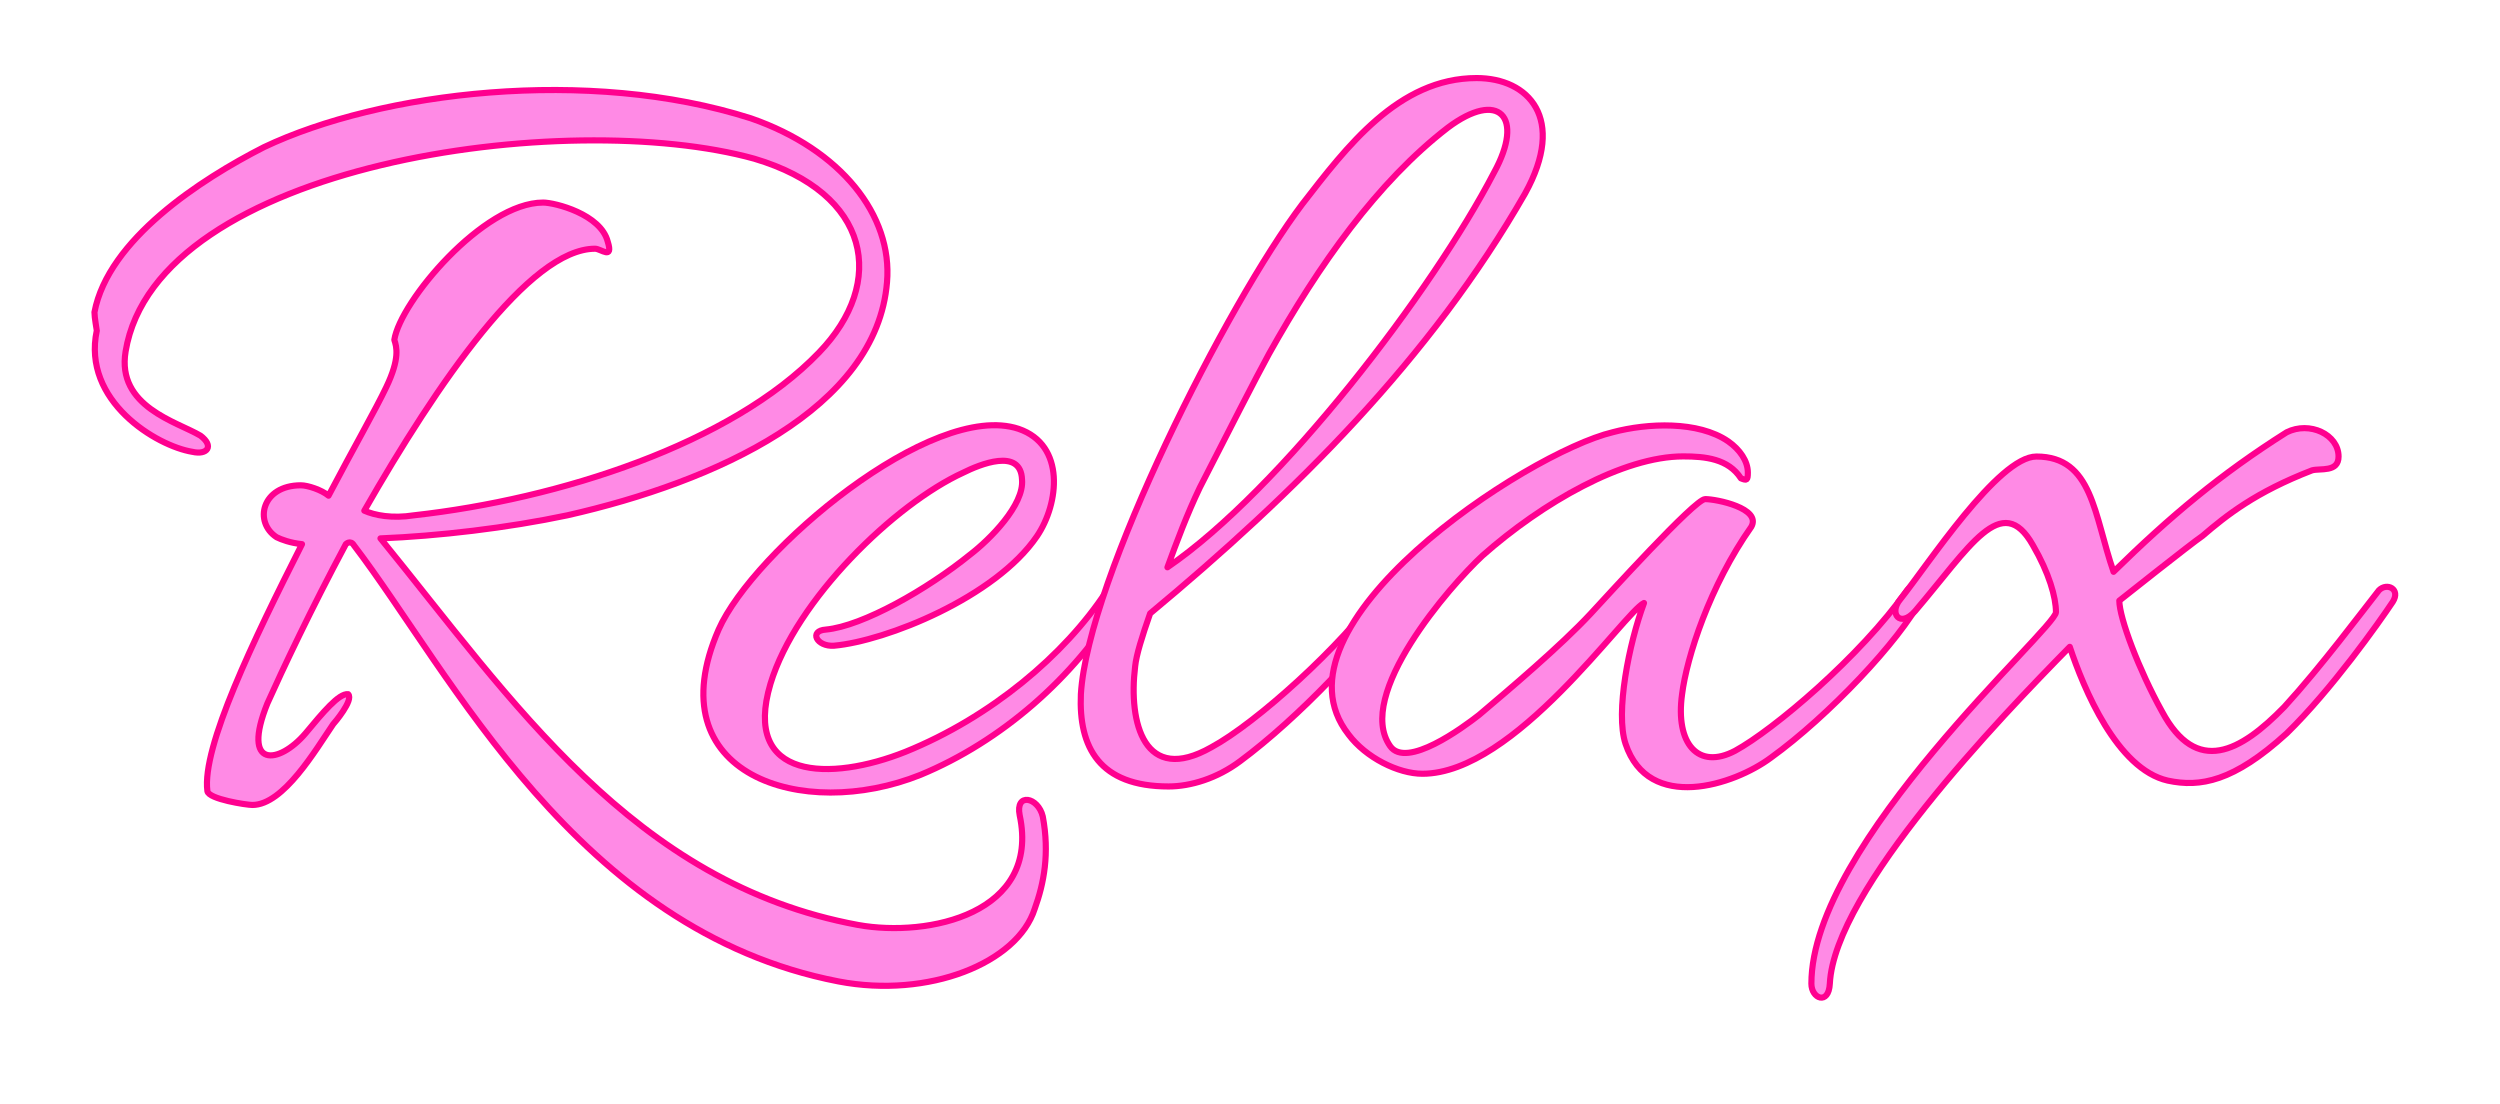 <?xml version="1.0" encoding="UTF-8" standalone="no"?><!DOCTYPE svg PUBLIC "-//W3C//DTD SVG 1.1//EN" "http://www.w3.org/Graphics/SVG/1.1/DTD/svg11.dtd">
<svg width="100%" height="100%" viewBox="0 0 650 287" version="1.1"
    xmlns="http://www.w3.org/2000/svg"
    xmlns:xlink="http://www.w3.org/1999/xlink" xml:space="preserve"
    xmlns:serif="http://www.serif.com/" style="fill-rule:evenodd;clip-rule:evenodd;stroke-linejoin:round;stroke-miterlimit:2;">
    <rect id="Artboard1" x="0" y="0" width="649.579" height="286.6" style="fill:none;"/>
    <style>
        g {
            animation: 10s glw infinite;
        }
        @keyframes glw {
            10% {
                filter: drop-shadow(.2em .2em .2em #ff008f) drop-shadow(0 0 .06em #ff89cb);
            }
            20% {
                filter: drop-shadow(.2em .2em .2em #ff008f) drop-shadow(0 0 .05em #ff89cb);    
            }
        }
        path {
            fill: #ff8ae5;
            fill-rule: nonzero;
            stroke-width: .1em;
            stroke: #ff008f;
            filter: drop-shadow(.2em .2em .2em #ff008f) drop-shadow(0 0 .05em #ff89cb);
        }
    </style>
    <g>
        <path d="M98.923,139.981c15,-0.6 33,-2.701 48.6,-6.001c38.4,-8.701 80.4,-27.604 83.1,-60.609c1.5,-17.403 -12,-34.506 -35.4,-42.607c-42.3,-13.502 -96.3,-6.901 -126.6,7.501c-16.5,8.402 -40.463,24.004 -44.063,42.907c0,1.5 0.6,4.5 0.6,4.801c-3.9,18.302 15.574,30.004 24.863,31.504c3.9,0.9 5.7,-1.5 2.1,-4.2c-6,-3.601 -21.863,-7.501 -19.466,-21.904c8.077,-48.907 114.866,-63.609 163.466,-50.107c30.3,9.001 34.5,32.105 16.8,50.407c-22.8,23.704 -67.5,38.106 -105.3,42.307c-5.7,0.9 -10.2,-0 -12.9,-1.2c18.9,-33.005 42.9,-68.111 60,-68.111c1.5,0 4.8,3.001 3.3,-1.8c-1.8,-7.201 -13.8,-10.202 -16.8,-10.202c-15.6,0 -37.2,25.804 -38.7,35.706c0.6,1.8 1.5,4.801 -2.1,12.302c-2.7,5.701 -8.7,16.202 -15,28.204c-1.8,-1.5 -5.4,-2.7 -7.2,-2.7c-10.2,-0 -12.3,9.601 -6.3,13.502c1.2,0.6 3.6,1.5 6.6,1.8c-12.6,24.904 -26.1,52.808 -24.6,64.21c0.3,2.1 10.2,3.6 11.7,3.6c8.1,0 16.5,-14.402 21,-21.003c0.3,-0.3 5.4,-6.301 3.9,-7.801c-2.4,-0.3 -6.6,4.801 -11.1,10.201c-6.9,8.102 -16.8,9.302 -9.9,-7.801c3.9,-8.701 11.4,-24.603 20.4,-41.406c-0,-0 1.2,-1.2 2.1,0.3c25.2,33.005 57.9,100.215 126,113.393c23.4,4.492 46.5,-4.791 51,-18.879c2.4,-6.601 3.9,-14.402 2.1,-24.003c-1.2,-5.101 -7.2,-6.301 -6,-0.3c5.4,25.504 -23.7,31.803 -42,28.504c-58.5,-10.802 -90,-58.509 -124.2,-100.515Z" />
        <path d="M269.623,139.397c5.7,-8.4 7.5,-23.7 -4.8,-27.9c-22.5,-7.501 -69,31.8 -77.986,52.195c-16.477,37.769 21.886,50.067 52.486,37.769c21,-8.693 39.9,-25.179 51.9,-44.964c1.2,-1.5 1.2,-3 -0.3,-3.6c-0.6,-0.6 -2.1,-0.6 -3.3,0.9c-10.8,16.49 -30,32.676 -52.2,41.669c-19.5,7.793 -42.6,7.493 -35.1,-17.686c6.6,-21.883 32.4,-46.783 50.1,-54.883c4.2,-2.1 15,-6.6 15.3,1.8c0.6,6.6 -8.4,15.6 -13.5,19.5c-11.1,9 -27.9,18.596 -37.5,19.495c-4.5,0.3 -2.4,4.496 2.1,4.197c13.5,-1.199 42,-12.592 52.8,-28.492Z" />
        <path d="M311.938,126.797c6.903,-13.5 14.706,-28.8 18.007,-34.8c12.905,-23.1 28.211,-44.7 46.486,-58.8c13.192,-9.901 20.092,-3.001 11.992,11.7c-15.878,30.6 -55.477,82.5 -84.888,102.6c2.401,-6.6 5.102,-13.8 8.403,-20.7Zm-12.905,32.7c37.515,-31.2 72.914,-66.3 97.49,-109.2c10.8,-19.5 0.9,-30.001 -12.6,-30.001c-20.365,0 -33.87,18.001 -45.274,32.701c-19.508,25.8 -55.822,97.5 -57.622,127.5c-0.601,13.8 4.801,23.982 22.808,23.982c5.702,-0 12.605,-2.086 18.607,-6.582c15.006,-11.1 33.913,-30.9 39.916,-41.4c1.8,-3.3 -1.801,-5.1 -3.302,-3c-10.204,14.4 -32.412,34.5 -44.117,40.8c-17.406,9.884 -21.608,-6.3 -19.807,-21c0.3,-3 1.801,-7.8 3.901,-13.8Z" />
        <path d="M369.841,201.176c24,-0 52.5,-41.997 57.6,-44.398c-3.9,10.505 -7.5,28.513 -4.8,36.617c6,17.964 28.2,10.766 37.8,3.602c15,-10.805 33.6,-30.615 39,-41.119c1.5,-2.702 -2.1,-4.502 -3.6,-2.401c-12.3,17.408 -34.8,36.316 -44.7,41.719c-9.6,5.084 -15.6,-1.801 -13.8,-14.707c1.2,-9.604 7.2,-28.213 18,-43.52c2.7,-4.802 -9,-7.203 -12,-7.203c-2.7,-0 -25.5,25.211 -29.7,29.713c-7.8,8.404 -21.3,19.809 -29.1,26.412c-4.2,3.302 -18.9,14.091 -23.1,8.104c-9.3,-13.206 15.6,-41.719 24,-49.523c15.6,-13.806 36.6,-25.811 52.2,-25.811c5.7,-0 11.7,0.6 15,5.702c1.5,0.601 1.8,0.601 1.8,-1.5c0,-3.002 -2.1,-6.003 -5.1,-8.104c-7.8,-5.378 -21,-4.78 -30,-2.39c-22.5,5.391 -90.9,50.412 -68.7,78.625c4.5,6.003 12.9,10.182 19.2,10.182Z" />
        <path d="M538.14,168.179c3.592,10.806 12.283,31.793 25.483,34.78c8.4,1.8 17.1,0.3 30.9,-12.267c11.7,-11.406 24,-28.817 27.6,-34.22c2.1,-3.302 -1.5,-5.104 -3.6,-3.002c-4.5,5.703 -15,19.812 -24.6,30.318c-11.4,11.707 -22.8,17.971 -31.8,1.201c-6,-10.807 -11.1,-24.315 -11.1,-28.818c-0,0 18.9,-15.009 21.6,-16.81c6.3,-5.399 13.8,-11.382 28.5,-17.067c2.1,-0.598 6.9,0.598 6.9,-3.597c-0,-5.7 -7.5,-9.3 -13.5,-6.3c-17.1,10.795 -30.3,21.864 -45,36.27c-5.098,-14.705 -5.397,-29.97 -20.064,-29.97c-9.907,-0 -28.224,28.169 -35.431,37.174c-3.003,3.602 0,7.505 3.904,3.002c14.113,-16.51 22.52,-31.493 30.628,-17.11c4.192,7.204 5.988,13.508 5.988,17.41c-0,4.203 -63.588,59.986 -63.588,96.586c0,3.9 4.496,5.7 4.795,0c1.197,-24.3 44.397,-69.269 62.385,-87.58Z" />
    </g>
</svg>